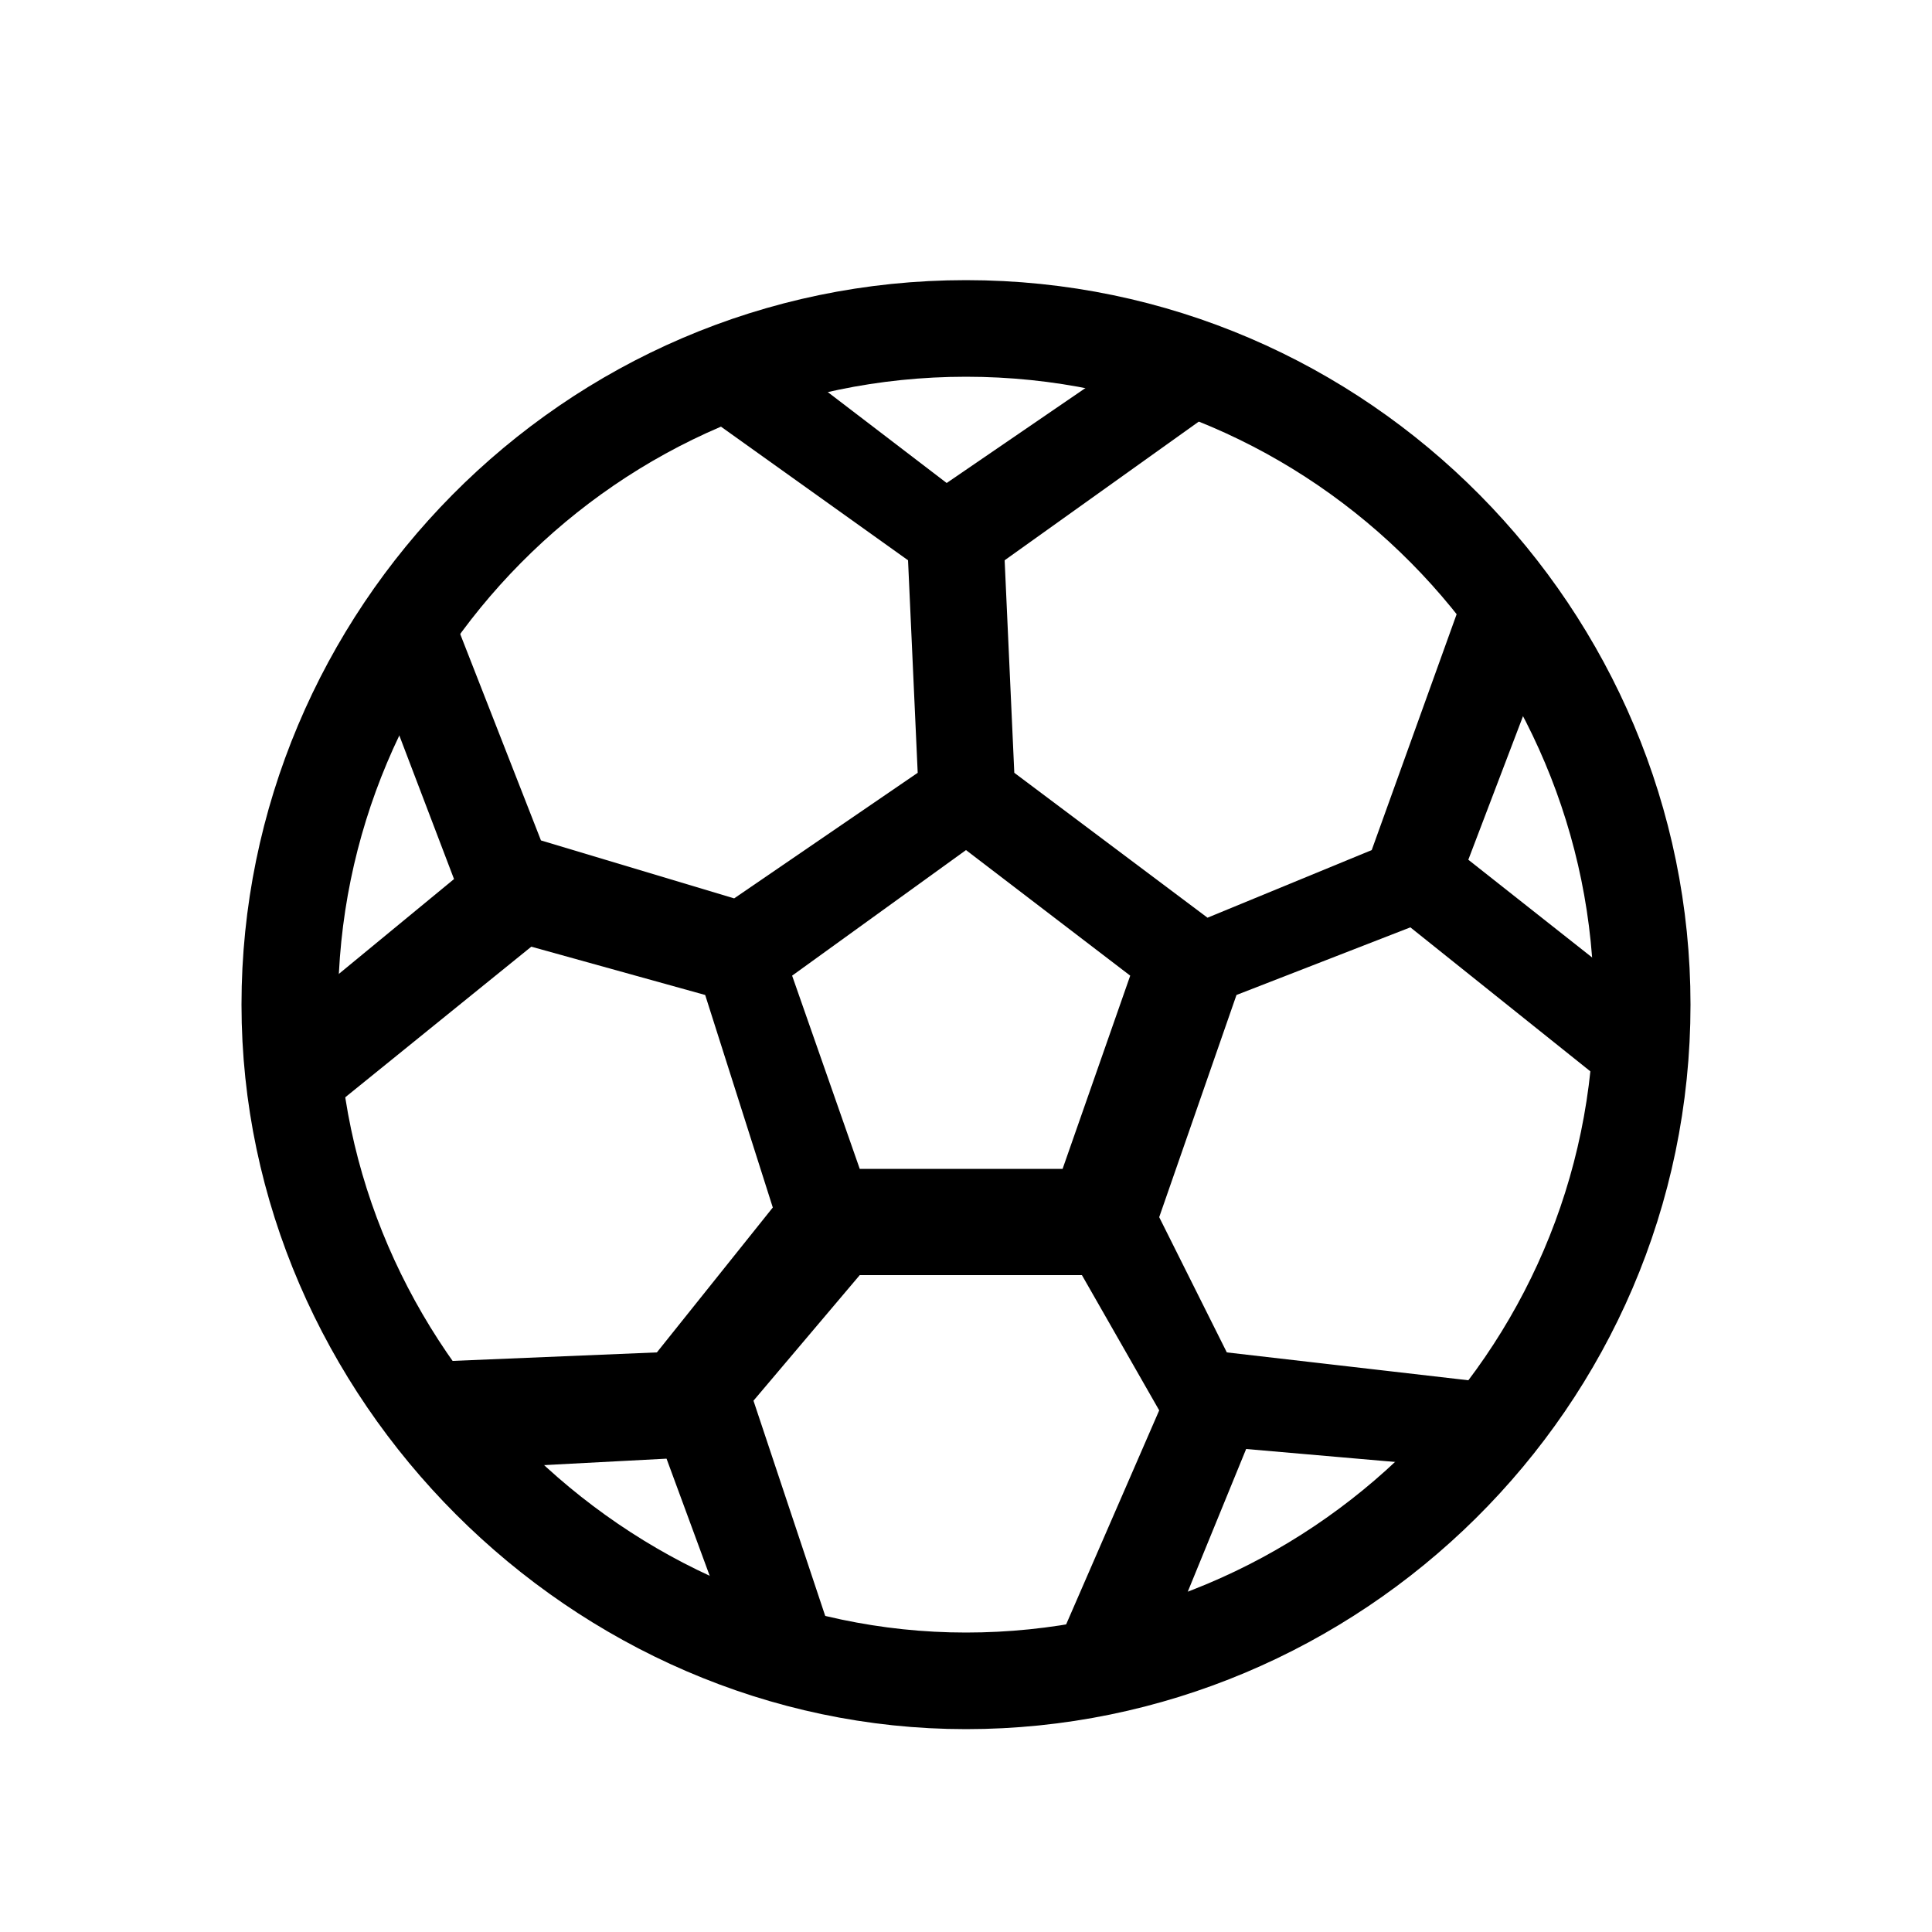 <svg style="width:100%" xmlns="http://www.w3.org/2000/svg" viewBox="0 0 20 20"><path fill="none" stroke="#000" stroke-miterlimit="10" d="M17 10.4c0 3.9-3.2 7-7 7s-7-3.2-7-7 3.1-7 7-7 7 3.2 7 7z"/><path fill="none" d="M17 10.4c0 3.9-3.2 7-7 7s-7-3.2-7-7 3.1-7 7-7 7 3.2 7 7z"/><path d="m15.2 8.9.8-2.1c-.2-.3-.4-.6-.6-.8-.1.1-.2.1-.3.3l-.9 2.5-1.7.7-2-1.5-.1-2.2 2.1-1.5c.1-.1.2-.2.2-.3-.3-.1-.7-.2-1-.3L9.8 5 8.1 3.7c-.4.1-.7.2-1 .4 0 .1.1.2.2.2l2.1 1.5.1 2.2-1.9 1.3-2-.6-.9-2.3c0-.1-.1-.2-.2-.3l-.6.9.8 2.1L3 10.5c0 .4 0 .7.1 1.1.1 0 .2 0 .3-.1l2.1-1.7 1.8.5.7 2.2L6.8 14l-2.4.1c-.1 0-.1.1-.2.1.2.4.5.7.8 1l1.9-.1.7 1.9c.3.1.6.2 1 .3 0-.1.1-.3 0-.4l-.8-2.4 1.1-1.3h2.3l.8 1.4-1 2.3c-.1.2 0 .3.1.5.3 0 .6-.1.9-.2l.9-2.2 2.3.2c.2-.2.4-.4.5-.7-.1-.1-.2-.2-.4-.2l-2.6-.3-.7-1.4.8-2.3 1.8-.7 2 1.6c.1.1.2.1.3.1h.1c0-.3.1-.6.1-.8v-.1l-1.9-1.5zM11 12.1H8.9l-.7-2L10 8.8l1.7 1.3-.7 2z"/></svg>